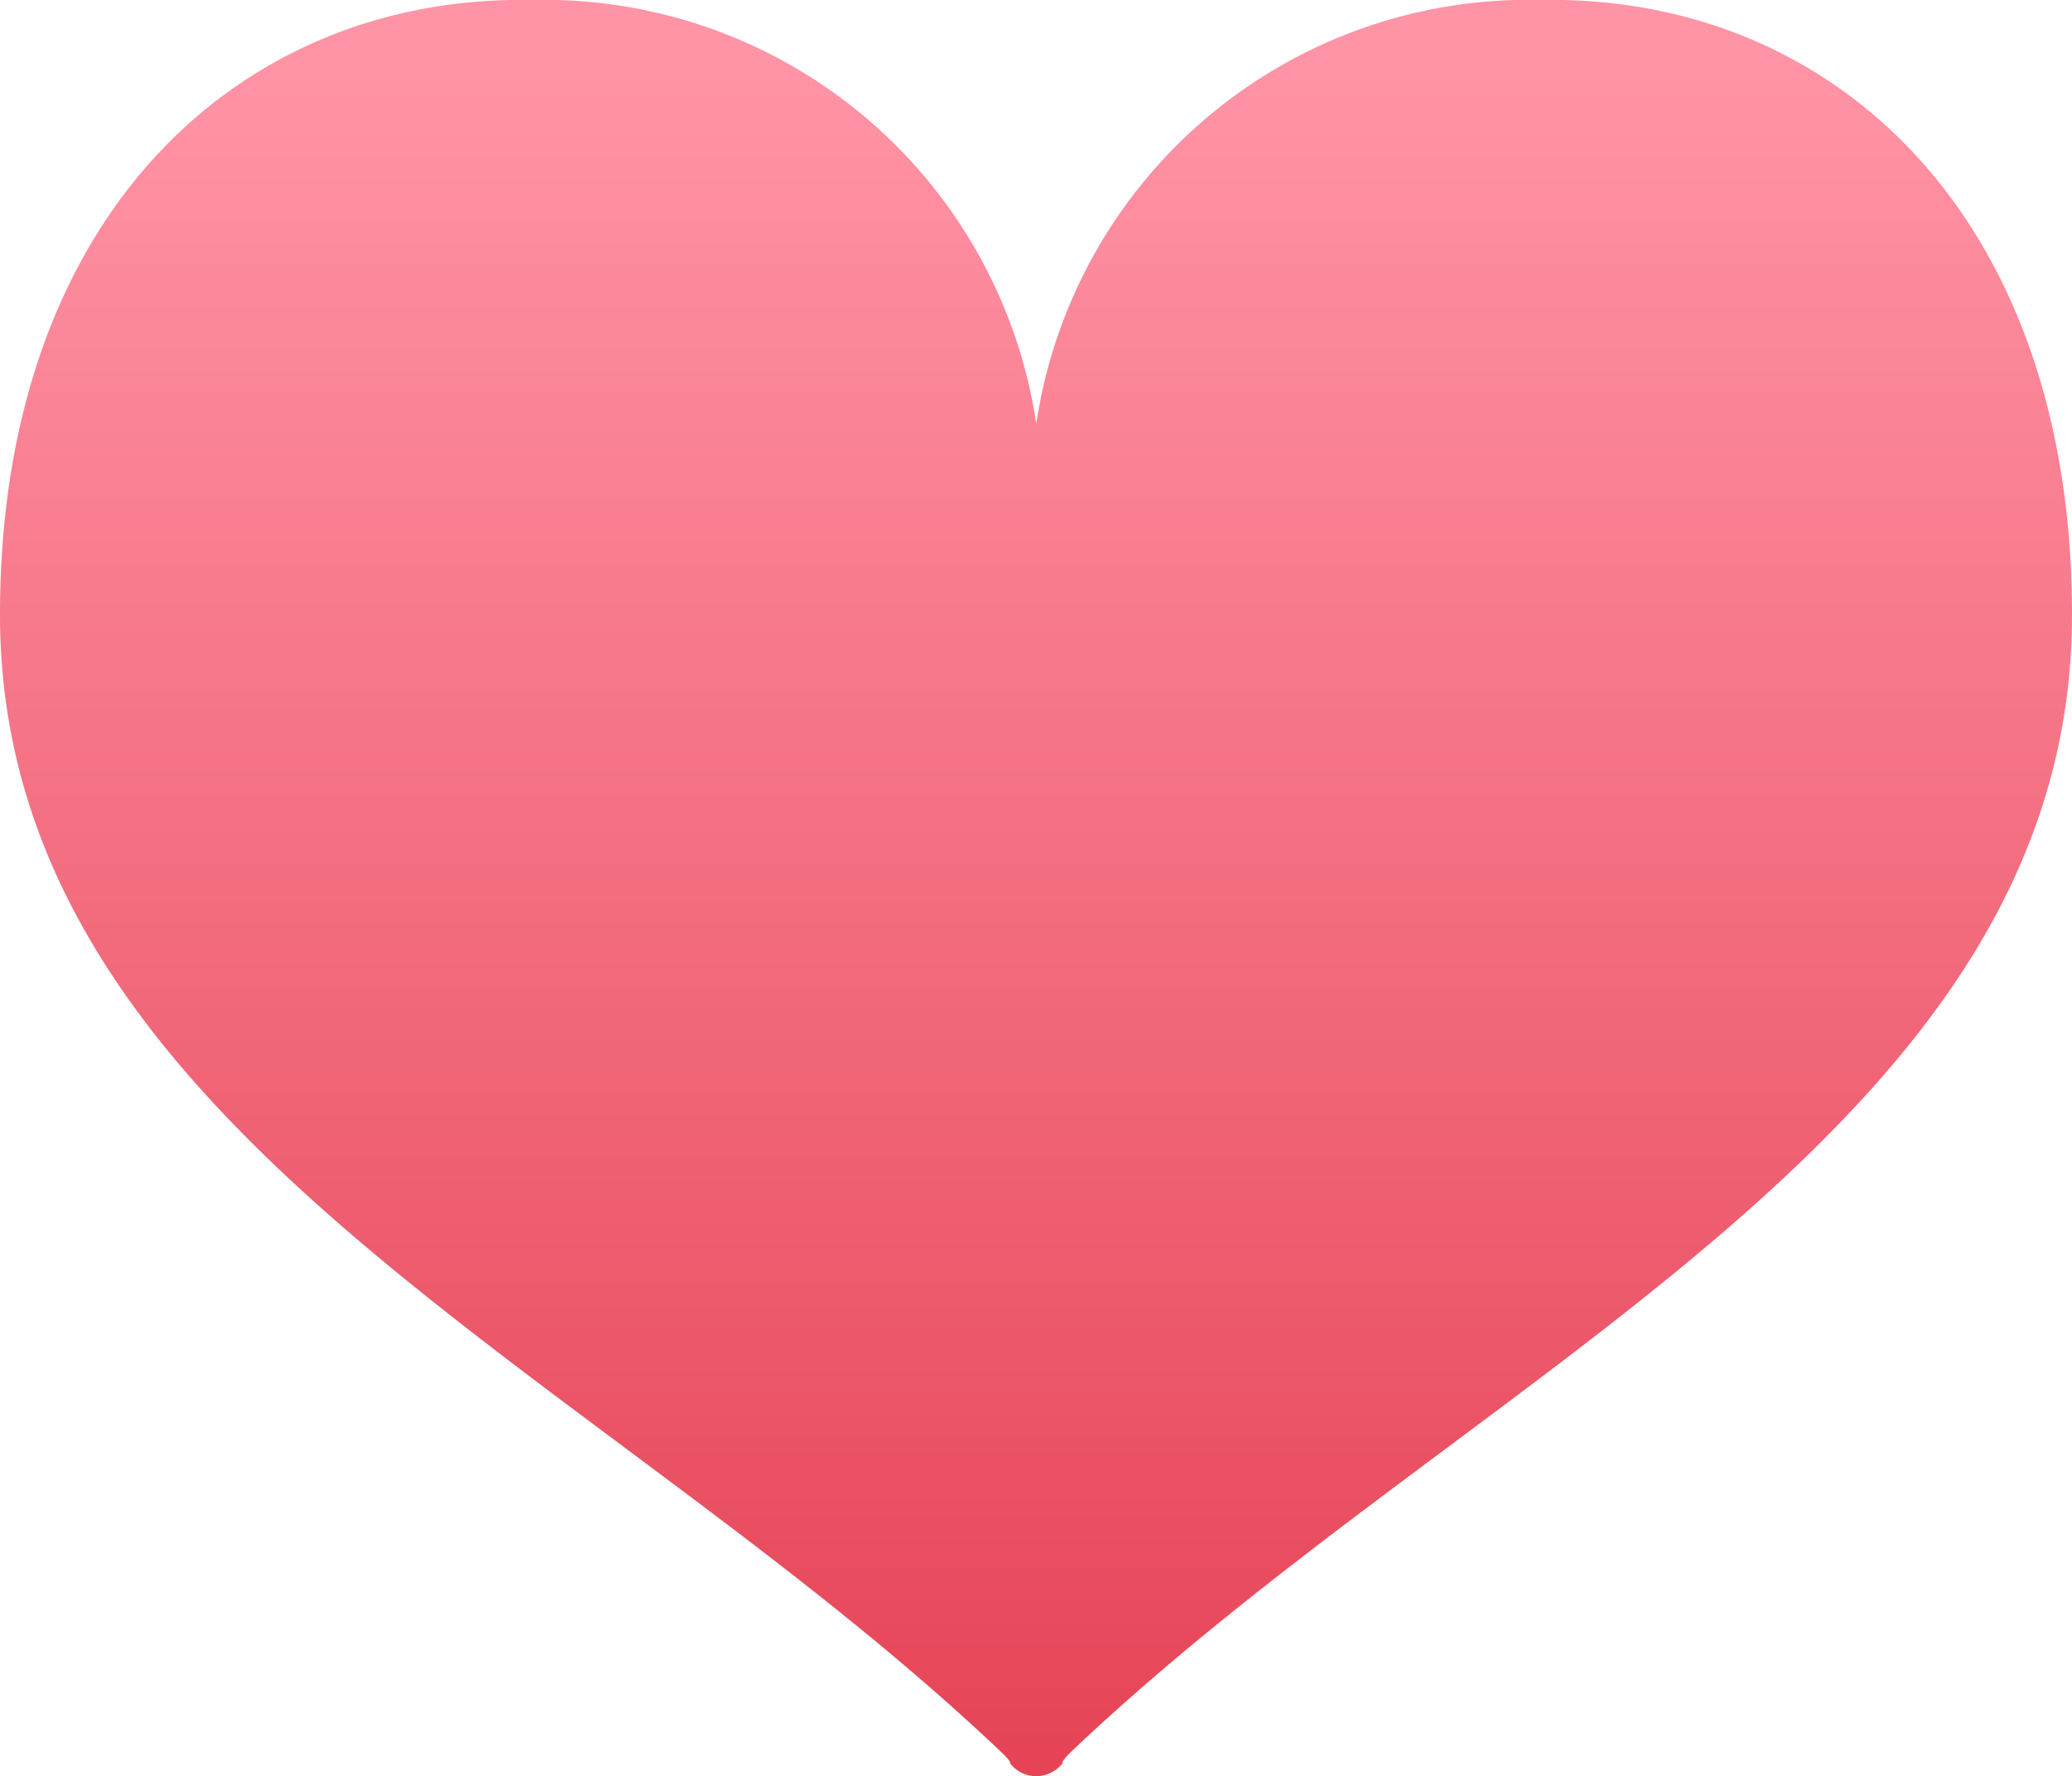 <svg xmlns="http://www.w3.org/2000/svg" xmlns:xlink="http://www.w3.org/1999/xlink" viewBox="0 0 37.49 32.14"><defs><style>.cls-1{fill:url(#未命名漸層_178);}</style><linearGradient id="未命名漸層_178" x1="-356.72" y1="248.37" x2="-356.72" y2="250.77" gradientTransform="matrix(15.58, 0, 0, -13.35, 5575.78, 3348.84)" gradientUnits="userSpaceOnUse"><stop offset="0.01" stop-color="#e54254"/><stop offset="1" stop-color="#ff94a6"/></linearGradient></defs><title>icon 14002-70</title><g id="圖層_2" data-name="圖層 2"><g id="圖層_1-2" data-name="圖層 1"><g id="icon_14002-70" data-name="icon 14002-70"><g id="Group_22-70" data-name="Group 22-70"><path id="Path_89-70" data-name="Path 89-70" class="cls-1" d="M27.88,0a9,9,0,0,0-9.13,7.67A9,9,0,0,0,9.63,0C4.36-.1,0,3.87,0,11.12c0,9.3,10.73,13.59,18.07,20.54.26.24.2.24.2.24a.6.6,0,0,0,.48.24h0a.61.61,0,0,0,.48-.24s-.06,0,.19-.24c7.34-6.95,18.07-11.24,18.07-20.54C37.49,3.87,33.14-.1,27.88,0Z"/></g></g></g></g></svg>